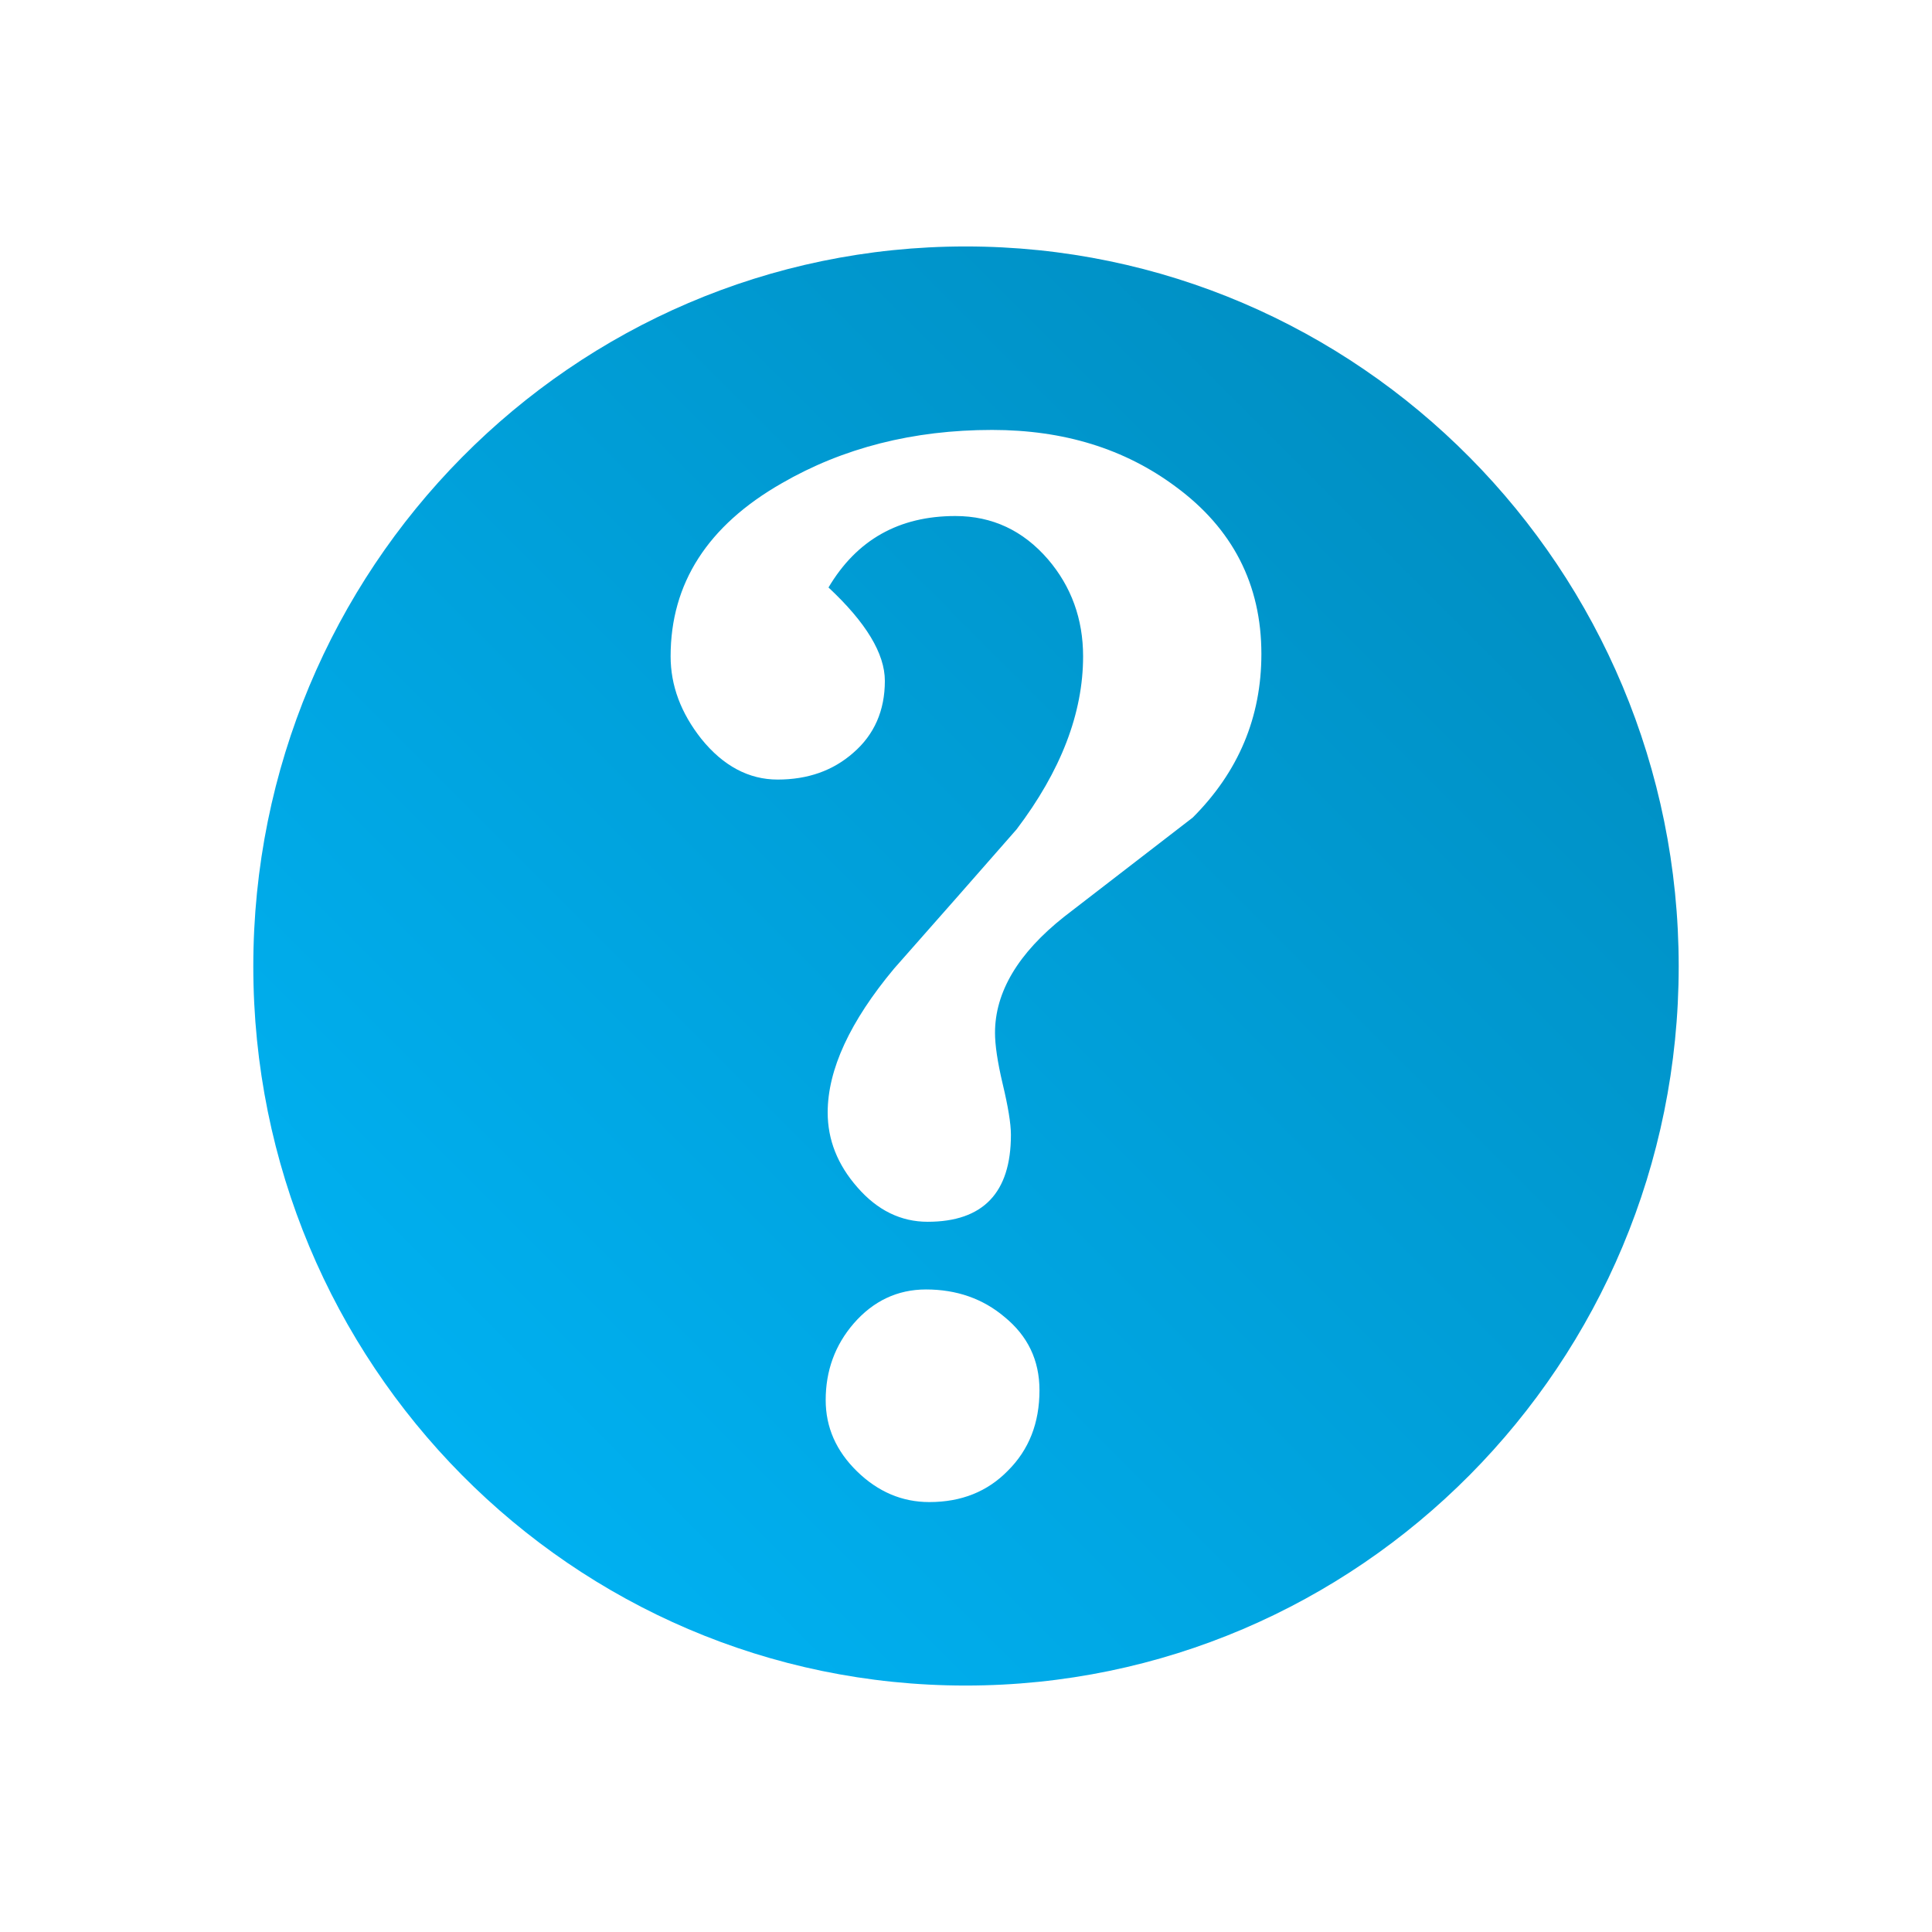 <svg xmlns="http://www.w3.org/2000/svg" xmlns:xlink="http://www.w3.org/1999/xlink" width="64px" height="64px" viewBox="0 0 64 64" version="1.1">
<defs>
<linearGradient id="linear0" gradientUnits="userSpaceOnUse" x1="0" y1="128" x2="128" y2="0" gradientTransform="matrix(0.432,0,0,0.432,4.324,4.324)">
<stop offset="0" style="stop-color:#00bbff;stop-opacity:1;"/>
<stop offset="1" style="stop-color:#0085b5;stop-opacity:1;"/>
</linearGradient>
</defs>
<g id="surface1">
<path style=" stroke:none;fill-rule:nonzero;fill:url(#linear0);" d="M 31.988 8.164 C 18.953 8.164 8.391 18.848 8.391 32.012 C 8.391 45.18 18.953 55.836 31.988 55.836 C 45.02 55.836 55.609 45.18 55.609 32.012 C 55.609 18.848 45.02 8.164 31.988 8.164 Z M 32.863 14.242 C 35.234 14.242 37.254 14.863 38.945 16.121 C 40.832 17.508 41.785 19.359 41.785 21.664 C 41.785 23.758 41.027 25.566 39.512 27.082 C 38.094 28.176 36.676 29.27 35.258 30.363 C 33.727 31.574 32.961 32.863 32.961 34.215 C 32.961 34.605 33.039 35.164 33.215 35.906 C 33.391 36.645 33.488 37.211 33.488 37.594 C 33.488 39.512 32.566 40.473 30.73 40.473 C 29.844 40.473 29.066 40.094 28.406 39.336 C 27.742 38.582 27.418 37.754 27.418 36.852 C 27.418 35.434 28.156 33.836 29.621 32.082 C 30.977 30.551 32.32 29.02 33.676 27.473 C 35.141 25.539 35.879 23.629 35.879 21.742 C 35.879 20.504 35.488 19.43 34.715 18.527 C 33.895 17.578 32.875 17.094 31.648 17.094 C 29.781 17.094 28.383 17.879 27.445 19.461 C 28.688 20.621 29.312 21.652 29.312 22.555 C 29.312 23.539 28.961 24.336 28.27 24.934 C 27.594 25.531 26.758 25.824 25.758 25.824 C 24.809 25.824 23.957 25.375 23.23 24.473 C 22.555 23.617 22.215 22.711 22.215 21.742 C 22.215 19.324 23.441 17.414 25.891 16.012 C 27.922 14.836 30.254 14.242 32.863 14.242 Z M 30.676 42.715 C 31.691 42.715 32.562 43.023 33.27 43.621 C 34.043 44.25 34.434 45.055 34.434 46.055 C 34.434 47.137 34.086 48.023 33.391 48.715 C 32.715 49.41 31.848 49.758 30.785 49.758 C 29.883 49.758 29.086 49.418 28.391 48.742 C 27.699 48.066 27.352 47.281 27.352 46.379 C 27.352 45.414 27.656 44.562 28.285 43.836 C 28.93 43.098 29.727 42.715 30.676 42.715 Z M 30.676 42.715 "/>
</g>
</svg>
